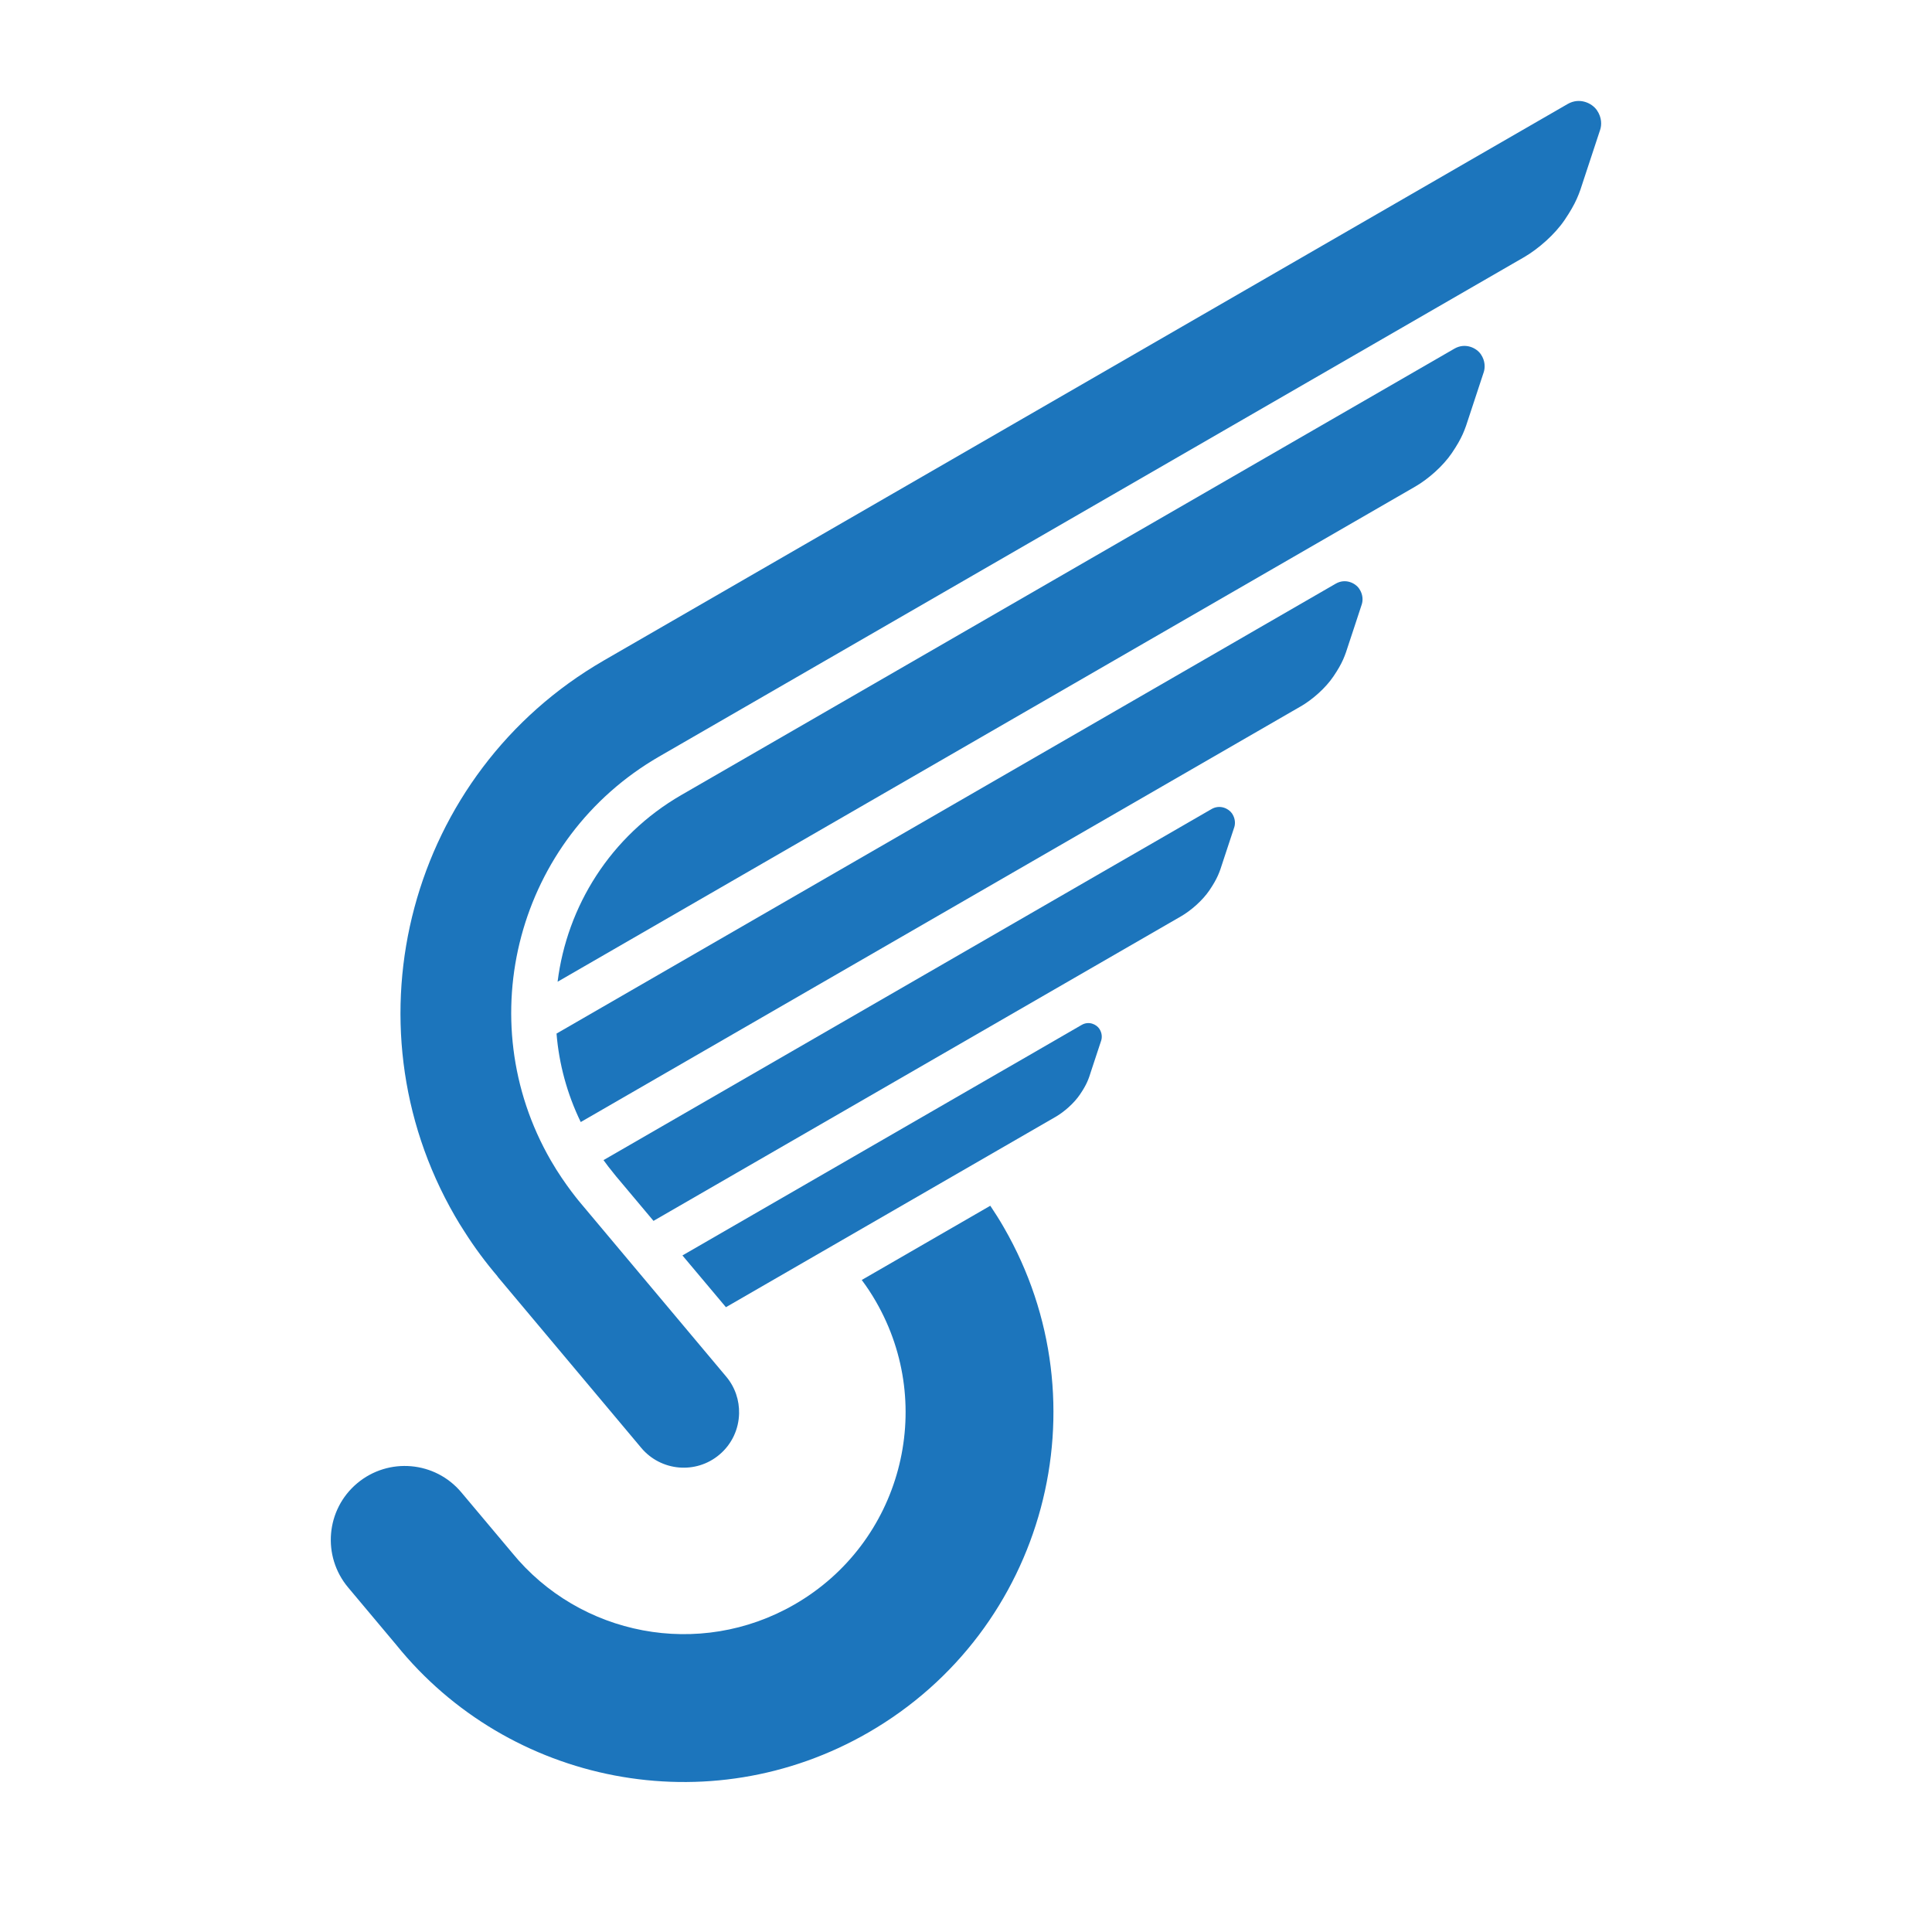<?xml version="1.0" encoding="utf-8"?>
<!-- Generator: Adobe Illustrator 16.0.0, SVG Export Plug-In . SVG Version: 6.00 Build 0)  -->
<!DOCTYPE svg PUBLIC "-//W3C//DTD SVG 1.1//EN" "http://www.w3.org/Graphics/SVG/1.1/DTD/svg11.dtd">
<svg version="1.1" id="Layer_1" xmlns="http://www.w3.org/2000/svg" xmlns:xlink="http://www.w3.org/1999/xlink" x="0px" y="0px"
	 width="46.998px" height="46.998px" viewBox="330.831 330.831 46.998 46.998"
	 enable-background="new 330.831 330.831 46.998 46.998" xml:space="preserve">
<g>
	<path fill="#1C75BC" d="M369.678,333.513c-0.118-0.173-0.421-0.32-0.712-0.152c-0.105,0.061-1.446,0.835-2.423,1.398l-0.966,0.558
		L345.516,346.9c-0.002,0.001-0.004,0.003-0.007,0.005c0.002-0.001,0.004-0.002,0.006-0.004c-4.722,2.728-6.346,8.789-3.618,13.511
		c0.072,0.126,0.147,0.247,0.225,0.367c0.25,0.396,0.526,0.766,0.822,1.112c-0.011-0.01-0.02-0.018-0.02-0.018l3.506,4.179
		c0.479,0.57,1.33,0.646,1.9,0.166c0.31-0.26,0.472-0.629,0.48-1.004c0.007-0.316-0.095-0.636-0.314-0.896l-3.534-4.212
		c0,0-0.385-0.446-0.73-1.043c-1.987-3.44-0.808-7.841,2.633-9.828l21.027-12.14c0.001-0.001,0.003-0.002,0.004-0.003
		c0.001,0,0.001,0,0.002,0c0.357-0.207,0.755-0.557,0.995-0.911c0.281-0.417,0.352-0.626,0.465-0.984c0,0,0.357-1.078,0.398-1.207
		C369.794,333.879,369.802,333.693,369.678,333.513z"/>
	<path fill="#1C75BC" d="M366.854,339.449c-0.106-0.156-0.379-0.288-0.642-0.137c-0.094,0.054-1.302,0.752-2.18,1.259l-0.87,0.502
		l-15.761,9.1c-1.723,0.997-2.777,2.706-3.006,4.54l20.852-12.039c0.002-0.001,0.003-0.002,0.004-0.003c0.001,0,0.001,0,0.002,0
		c0.322-0.186,0.68-0.501,0.896-0.819c0.254-0.375,0.316-0.563,0.419-0.886c0,0,0.321-0.97,0.358-1.086
		C366.958,339.778,366.965,339.611,366.854,339.449z"/>
	<path fill="#1C75BC" d="M363.894,345.151c-0.095-0.139-0.336-0.256-0.569-0.122c-0.084,0.048-1.157,0.668-1.938,1.119l-0.773,0.447
		l-16.245,9.379c0.06,0.73,0.253,1.46,0.589,2.152l17.508-10.108c0.001-0.001,0.002-0.002,0.003-0.002s0.001,0,0.002,0
		c0.286-0.166,0.604-0.445,0.796-0.729c0.226-0.333,0.281-0.501,0.372-0.788c0,0,0.286-0.862,0.318-0.965
		C363.987,345.444,363.993,345.295,363.894,345.151z"/>
	<path fill="#1C75BC" d="M360.801,350.619c-0.083-0.121-0.295-0.224-0.499-0.106c-0.073,0.043-1.012,0.585-1.695,0.979l-0.677,0.39
		l-12.418,7.17c0.077,0.107,0.157,0.212,0.24,0.312c0.026,0.032,0.049,0.062,0.074,0.093h0.001l0.901,1.073l12.823-7.403
		c0.001-0.001,0.002-0.001,0.003-0.002c0,0,0.001,0,0.001,0c0.251-0.145,0.529-0.39,0.697-0.637
		c0.197-0.292,0.246-0.438,0.325-0.689c0,0,0.25-0.755,0.279-0.845C360.882,350.875,360.886,350.745,360.801,350.619z"/>
	<path fill="#1C75BC" d="M357.144,355.763c-0.062,0.036-0.868,0.501-1.453,0.84l-0.58,0.334l-7.679,4.434l1.058,1.259l8.01-4.625
		c0.001-0.001,0.002-0.001,0.003-0.002c0.001,0,0.001,0,0.001,0c0.215-0.124,0.453-0.334,0.598-0.547
		c0.169-0.249,0.211-0.375,0.278-0.59c0,0,0.215-0.647,0.239-0.724c0.021-0.067,0.026-0.18-0.047-0.287
		C357.501,355.75,357.319,355.662,357.144,355.763z"/>
	<path fill="#1C75BC" d="M354.921,360.162l-3.127,1.806c0.123,0.165,0.238,0.338,0.343,0.521c1.49,2.581,0.606,5.881-1.975,7.37
		c-2.325,1.343-5.232,0.759-6.875-1.256l-0.008-0.01l-1.225-1.458c-0.638-0.762-1.773-0.86-2.534-0.222s-0.859,1.772-0.221,2.534
		l1.17,1.395l0,0c2.733,3.389,7.602,4.377,11.49,2.132c4.302-2.483,5.775-7.982,3.292-12.284
		C355.147,360.508,355.036,360.334,354.921,360.162z"/>
</g>
</svg>
